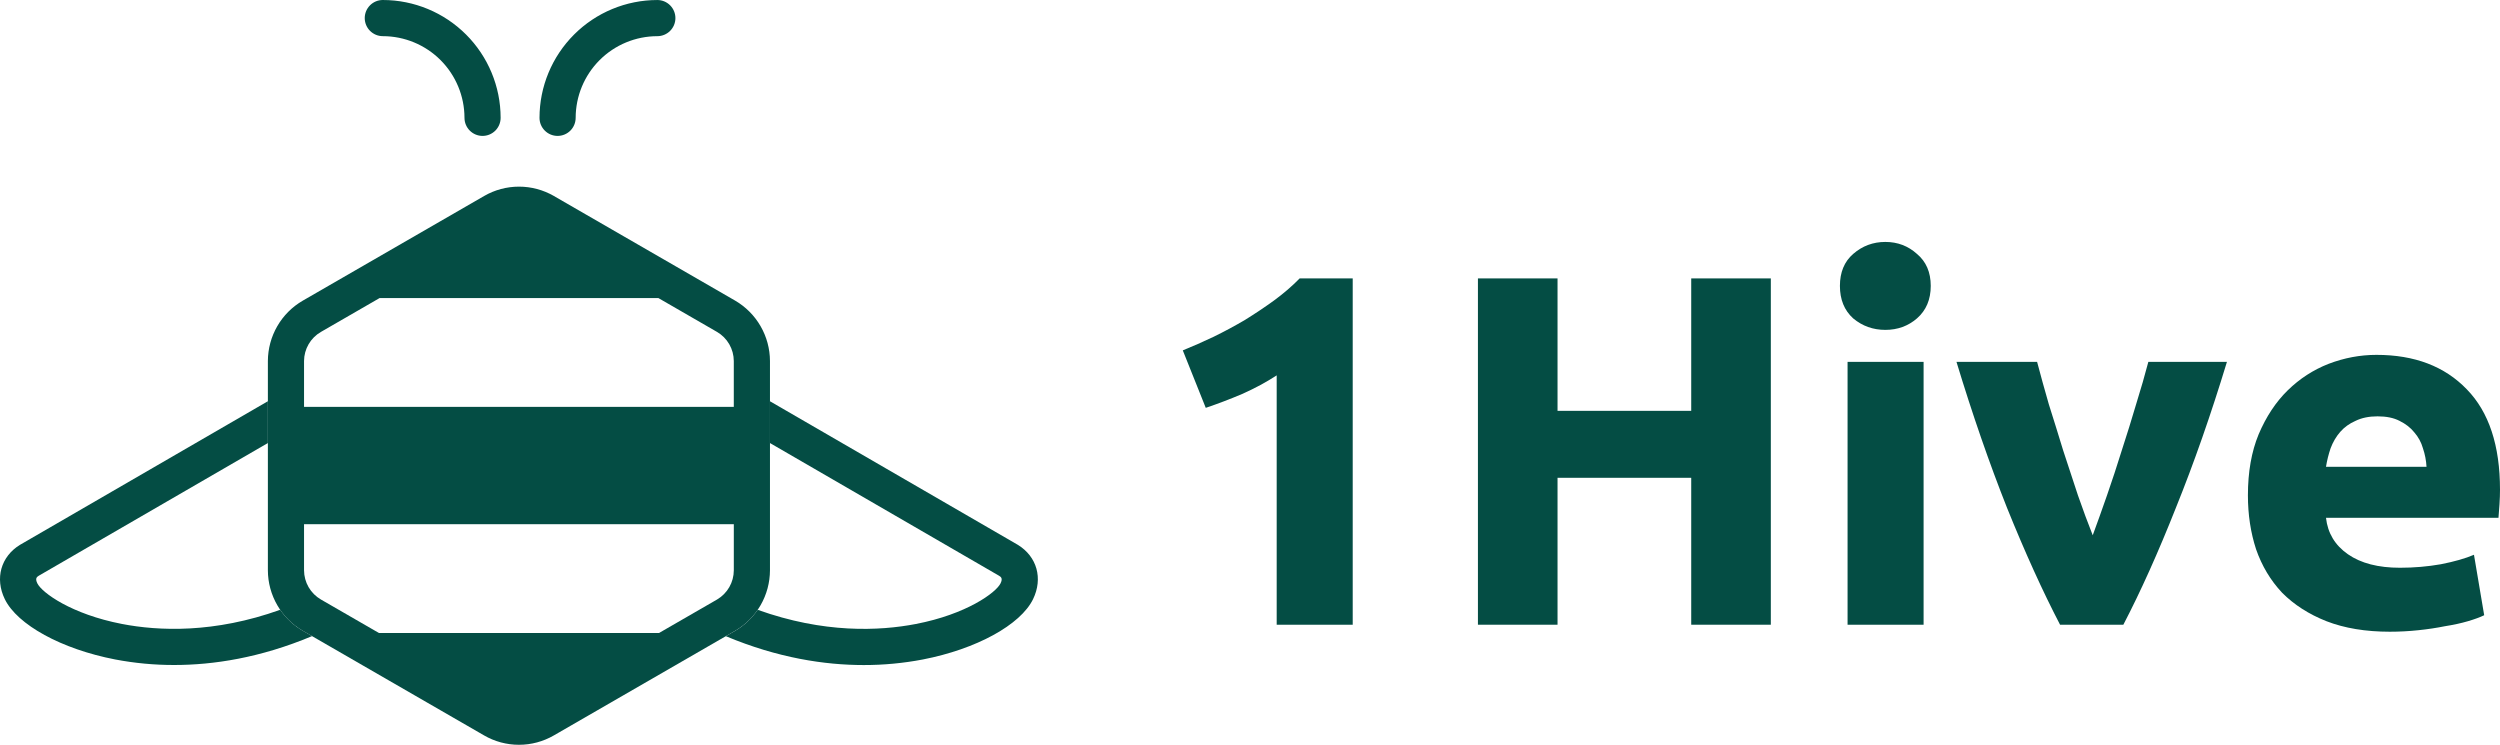 <svg width="151" height="45" viewBox="0 0 151 45" fill="none" xmlns="http://www.w3.org/2000/svg">
<path d="M29.147 8.209C28.857 8.209 28.58 8.094 28.375 7.889C28.17 7.684 28.055 7.407 28.055 7.117C28.053 5.809 27.533 4.555 26.609 3.63C25.684 2.705 24.43 2.185 23.122 2.184C22.832 2.184 22.555 2.069 22.35 1.864C22.145 1.659 22.03 1.381 22.03 1.092C22.03 0.802 22.145 0.525 22.35 0.32C22.555 0.115 22.832 0 23.122 0C25.009 0.002 26.817 0.753 28.151 2.087C29.485 3.421 30.236 5.23 30.238 7.116C30.238 7.406 30.123 7.684 29.919 7.889C29.714 8.093 29.437 8.209 29.147 8.209Z" fill="#044D44"/>
<path d="M33.678 8.209C33.388 8.209 33.11 8.094 32.906 7.889C32.701 7.685 32.586 7.407 32.586 7.117C32.588 5.23 33.339 3.422 34.673 2.088C36.007 0.753 37.816 0.003 39.703 0.001C39.993 0.001 40.27 0.116 40.475 0.321C40.68 0.526 40.795 0.803 40.795 1.093C40.795 1.382 40.68 1.66 40.475 1.865C40.27 2.07 39.993 2.185 39.703 2.185C38.395 2.186 37.141 2.706 36.216 3.631C35.291 4.556 34.771 5.81 34.77 7.118C34.769 7.408 34.654 7.685 34.45 7.89C34.245 8.094 33.967 8.209 33.678 8.209Z" fill="#044D44"/>
<path d="M16.925 36.831C12.934 38.261 9.585 38.116 7.366 37.687C4.309 37.096 2.528 35.796 2.254 35.232C2.109 34.932 2.227 34.847 2.339 34.776L16.18 26.759V24.234L1.232 32.894L1.206 32.908C0.051 33.619 -0.317 34.936 0.288 36.184C1.044 37.74 3.721 39.205 6.95 39.83C8.126 40.055 9.321 40.167 10.518 40.166C12.868 40.166 15.709 39.74 18.85 38.421L18.292 38.099C17.747 37.783 17.28 37.35 16.925 36.831Z" fill="#044D44"/>
<path d="M61.481 32.91C61.472 32.904 61.464 32.9 61.455 32.895L46.506 24.236V26.76L60.347 34.778C60.461 34.848 60.579 34.935 60.434 35.233C60.16 35.798 58.379 37.098 55.322 37.688C53.103 38.117 49.754 38.263 45.764 36.833C45.411 37.35 44.947 37.783 44.407 38.099L43.841 38.426C46.981 39.743 49.819 40.169 52.169 40.169C53.366 40.17 54.561 40.058 55.736 39.833C58.965 39.208 61.642 37.743 62.398 36.187C63.004 34.938 62.635 33.621 61.481 32.91Z" fill="#044D44"/>
<path d="M44.402 18.157L33.456 11.839C32.815 11.468 32.088 11.273 31.348 11.273C30.608 11.273 29.88 11.468 29.24 11.839L18.291 18.158C17.651 18.528 17.119 19.059 16.749 19.699C16.379 20.339 16.183 21.064 16.18 21.803V34.447C16.182 35.188 16.378 35.915 16.749 36.556C17.119 37.197 17.651 37.73 18.291 38.101L29.235 44.417C29.875 44.789 30.603 44.985 31.344 44.985C32.085 44.986 32.812 44.79 33.453 44.419L44.406 38.098C45.044 37.725 45.573 37.192 45.941 36.552C46.309 35.912 46.504 35.186 46.506 34.448V21.803C46.503 21.065 46.308 20.34 45.939 19.701C45.57 19.061 45.04 18.529 44.402 18.157ZM19.384 20.048L22.925 18.004H39.768L43.305 20.046C43.613 20.225 43.869 20.481 44.047 20.79C44.225 21.098 44.32 21.447 44.321 21.803V24.576H18.364V21.804C18.366 21.448 18.461 21.098 18.64 20.79C18.819 20.482 19.075 20.226 19.384 20.048ZM43.311 36.21L39.805 38.233H22.889L19.385 36.211C19.075 36.031 18.818 35.775 18.639 35.465C18.46 35.156 18.366 34.805 18.364 34.448V31.662H44.322V34.448C44.321 34.804 44.228 35.154 44.05 35.463C43.873 35.772 43.618 36.029 43.311 36.21Z" fill="#044D44"/>
<path d="M71.441 21.163C72.037 20.921 72.653 20.649 73.29 20.348C73.948 20.026 74.585 19.684 75.201 19.321C75.817 18.939 76.403 18.547 76.958 18.144C77.533 17.722 78.047 17.279 78.499 16.816H81.704V37.733H77.112V22.672C76.496 23.074 75.807 23.447 75.047 23.788C74.287 24.11 73.547 24.392 72.828 24.634L71.441 21.163Z" fill="#044D44"/>
<path d="M102.15 16.816H106.958V37.733H102.15V28.859H94.075V37.733H89.267V16.816H94.075V24.815H102.15V16.816Z" fill="#044D44"/>
<path d="M116.185 37.733H111.593V21.857H116.185V37.733ZM116.617 17.269C116.617 18.094 116.339 18.748 115.785 19.231C115.25 19.694 114.613 19.925 113.874 19.925C113.134 19.925 112.487 19.694 111.932 19.231C111.398 18.748 111.131 18.094 111.131 17.269C111.131 16.444 111.398 15.8 111.932 15.337C112.487 14.854 113.134 14.613 113.874 14.613C114.613 14.613 115.25 14.854 115.785 15.337C116.339 15.8 116.617 16.444 116.617 17.269Z" fill="#044D44"/>
<path d="M124.428 37.733C123.38 35.721 122.312 33.367 121.223 30.67C120.154 27.974 119.137 25.036 118.171 21.857H123.041C123.247 22.642 123.483 23.497 123.75 24.422C124.038 25.328 124.325 26.253 124.613 27.199C124.921 28.125 125.219 29.03 125.507 29.916C125.815 30.801 126.113 31.606 126.401 32.33C126.668 31.606 126.955 30.801 127.264 29.916C127.572 29.03 127.87 28.125 128.157 27.199C128.466 26.253 128.753 25.328 129.02 24.422C129.308 23.497 129.555 22.642 129.76 21.857H134.507C133.541 25.036 132.513 27.974 131.424 30.67C130.356 33.367 129.298 35.721 128.25 37.733H124.428Z" fill="#044D44"/>
<path d="M135.774 29.916C135.774 28.507 135.99 27.28 136.422 26.233C136.874 25.167 137.459 24.282 138.178 23.577C138.898 22.873 139.719 22.34 140.644 21.977C141.589 21.615 142.555 21.434 143.541 21.434C145.843 21.434 147.661 22.128 148.997 23.517C150.332 24.885 151 26.907 151 29.584C151 29.845 150.99 30.137 150.969 30.459C150.949 30.761 150.928 31.032 150.908 31.274H140.49C140.593 32.2 141.035 32.934 141.815 33.477C142.596 34.021 143.644 34.292 144.959 34.292C145.802 34.292 146.623 34.222 147.425 34.081C148.247 33.92 148.914 33.729 149.428 33.508L150.045 37.16C149.798 37.281 149.469 37.401 149.058 37.522C148.647 37.643 148.185 37.743 147.671 37.824C147.178 37.924 146.644 38.005 146.069 38.065C145.493 38.126 144.918 38.156 144.343 38.156C142.884 38.156 141.61 37.944 140.521 37.522C139.452 37.099 138.559 36.526 137.839 35.801C137.141 35.057 136.617 34.182 136.267 33.176C135.939 32.169 135.774 31.083 135.774 29.916ZM146.562 28.195C146.541 27.813 146.469 27.441 146.346 27.078C146.243 26.716 146.069 26.394 145.822 26.113C145.596 25.831 145.298 25.599 144.928 25.418C144.579 25.237 144.137 25.147 143.603 25.147C143.089 25.147 142.647 25.237 142.278 25.418C141.908 25.579 141.6 25.801 141.353 26.082C141.106 26.364 140.911 26.696 140.767 27.078C140.644 27.441 140.552 27.813 140.49 28.195H146.562Z" fill="#044D44"/>
</svg>
